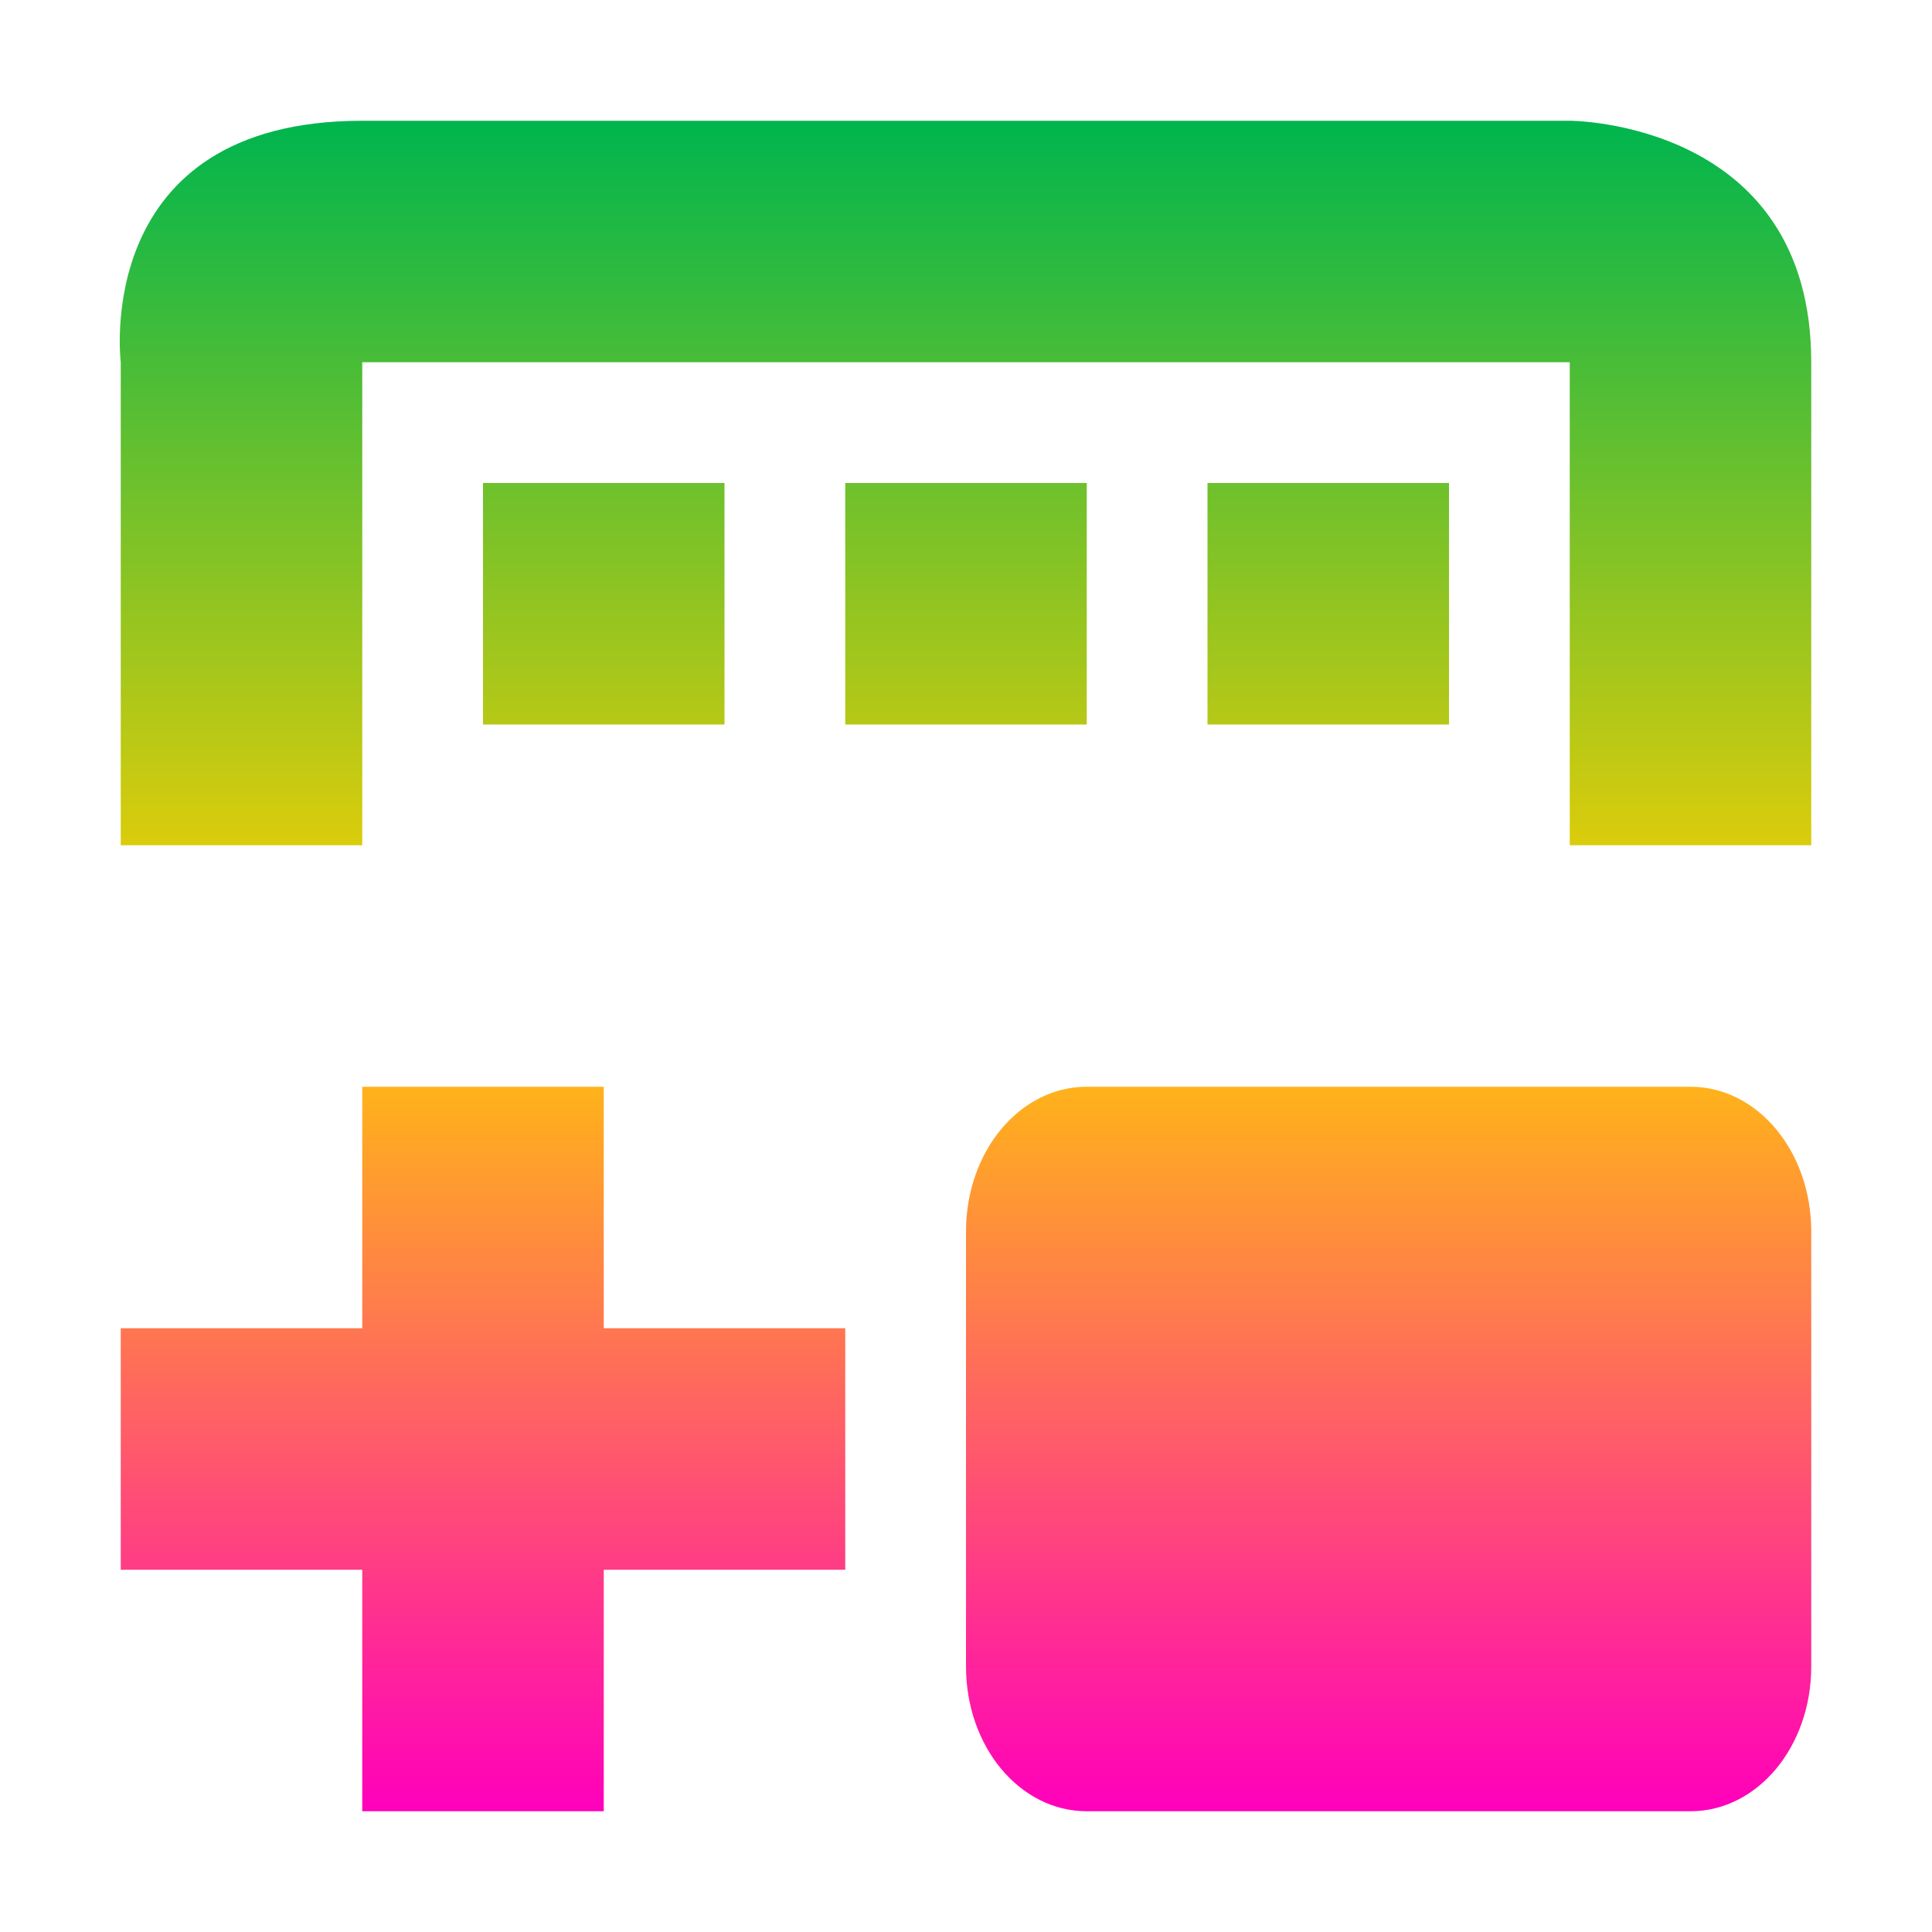 <svg xmlns="http://www.w3.org/2000/svg" xmlns:xlink="http://www.w3.org/1999/xlink" width="16" height="16" viewBox="0 0 16 16" version="1.1"><defs><linearGradient id="linear0" x1="0%" x2="0%" y1="0%" y2="100%"><stop offset="0%" style="stop-color:#00b54e; stop-opacity:1"/><stop offset="50%" style="stop-color:#ffd000; stop-opacity:1"/><stop offset="100%" style="stop-color:#ff00bb; stop-opacity:1"/></linearGradient></defs><g id="surface1"><path style=" stroke:none;fill-rule:nonzero;fill:url(#linear0);fill-opacity:1;" d="M 3 1 C 0.75 1 1 3 1 3 L 1 7 L 3 7 L 3 3 L 13 3 L 13 7 L 15 7 L 15 3 C 15 1 13 1 13 1 Z M 4 4 L 4 6 L 6 6 L 6 4 Z M 7 4 L 7 6 L 9 6 L 9 4 Z M 10 4 L 10 6 L 12 6 L 12 4 Z M 3 9 L 3 11 L 1 11 L 1 13 L 3 13 L 3 15 L 5 15 L 5 13 L 7 13 L 7 11 L 5 11 L 5 9 Z M 9 9 C 8.445 9 8 9.535 8 10.199 L 8 13.801 C 8 14.465 8.445 15 9 15 L 14 15 C 14.555 15 15 14.465 15 13.801 L 15 10.199 C 15 9.535 14.555 9 14 9 Z M 9 9 "/></g></svg>
